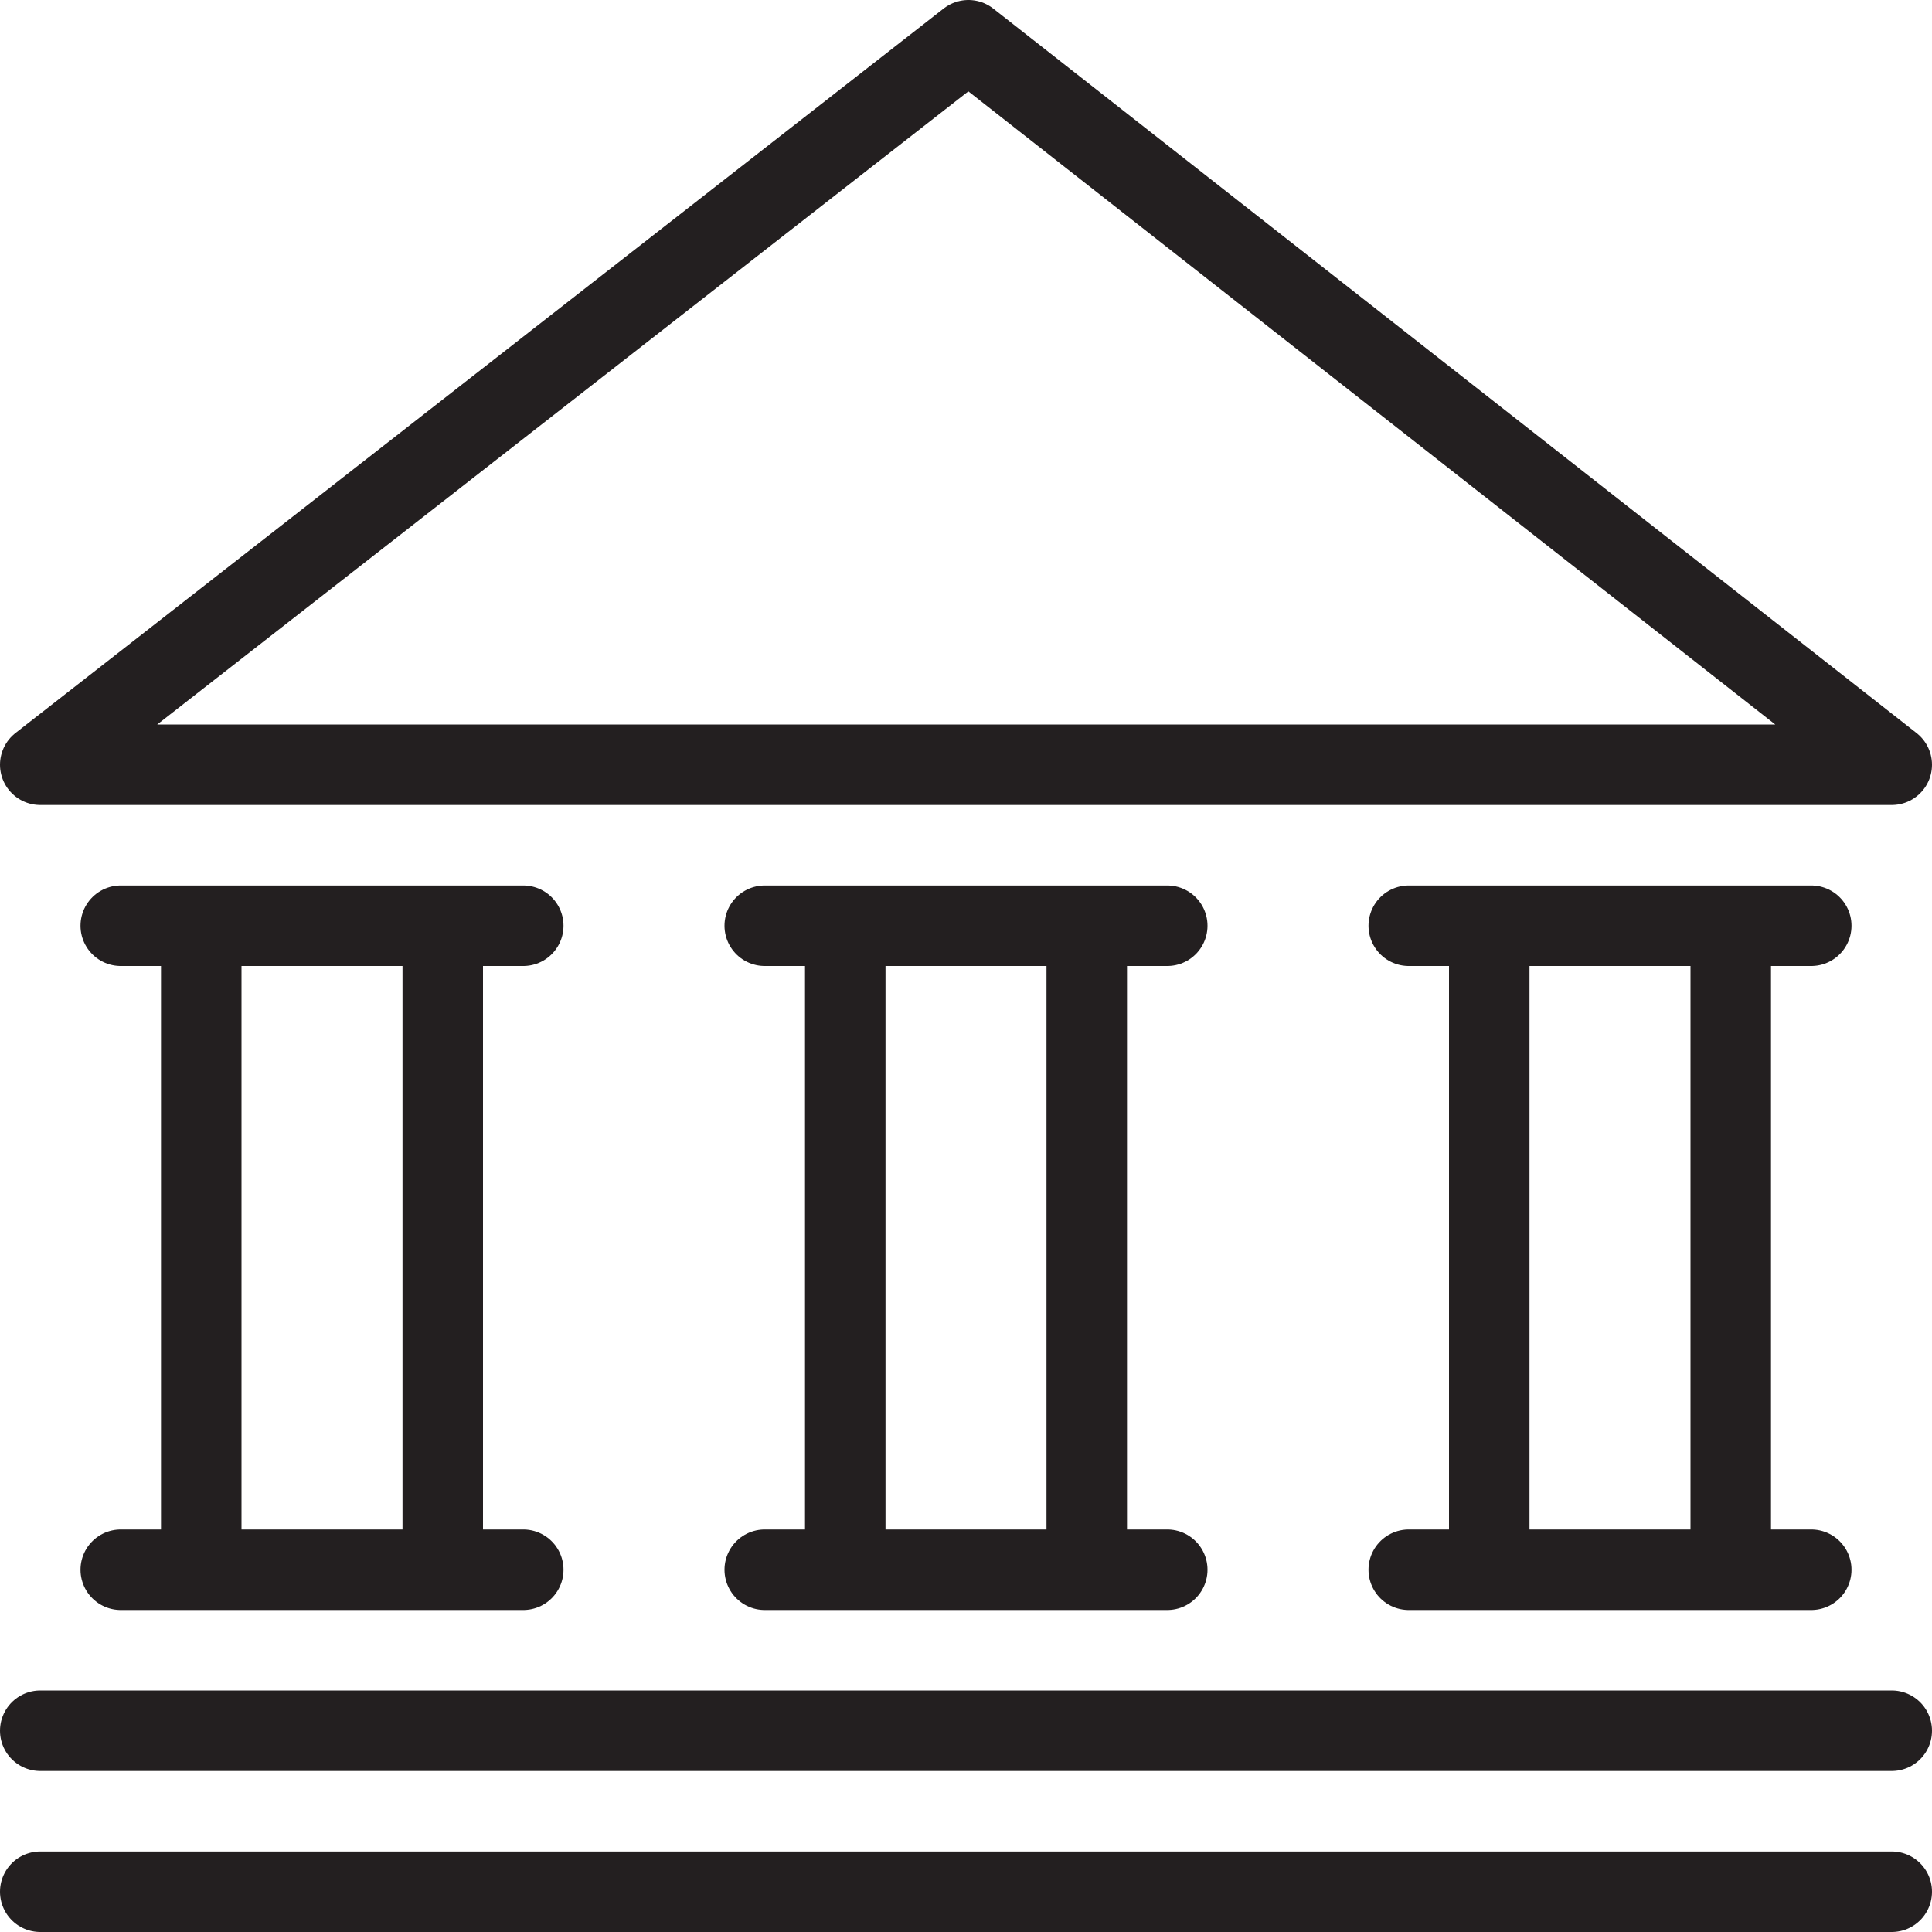 <svg version="1.1" viewBox="0 0 48 48" xmlns="http://www.w3.org/2000/svg" xmlns:xlink="http://www.w3.org/1999/xlink" overflow="hidden"><defs></defs><g id="icons"><line x1="5" y1="39" x2="5" y2="23" stroke="#231F20" stroke-width="2" stroke-miterlimit="10" fill="none"/><line x1="3" y1="39" x2="13" y2="39" stroke="#231F20" stroke-width="2" stroke-linecap="round" stroke-miterlimit="10" fill="none"/><line x1="1" y1="47" x2="47" y2="47" stroke="#231F20" stroke-width="2" stroke-linecap="round" stroke-miterlimit="10" fill="none"/><line x1="1" y1="43" x2="47" y2="43" stroke="#231F20" stroke-width="2" stroke-linecap="round" stroke-miterlimit="10" fill="none"/><line x1="3" y1="23" x2="13" y2="23" stroke="#231F20" stroke-width="2" stroke-linecap="round" stroke-miterlimit="10" fill="none"/><line x1="19" y1="39" x2="29" y2="39" stroke="#231F20" stroke-width="2" stroke-linecap="round" stroke-miterlimit="10" fill="none"/><line x1="19" y1="23" x2="29" y2="23" stroke="#231F20" stroke-width="2" stroke-linecap="round" stroke-miterlimit="10" fill="none"/><line x1="11" y1="39" x2="11" y2="23" stroke="#231F20" stroke-width="2" stroke-miterlimit="10" fill="none"/><line x1="21" y1="39" x2="21" y2="23" stroke="#231F20" stroke-width="2" stroke-miterlimit="10" fill="none"/><line x1="27" y1="39" x2="27" y2="23" stroke="#231F20" stroke-width="2" stroke-miterlimit="10" fill="none"/><line x1="35" y1="39" x2="45" y2="39" stroke="#231F20" stroke-width="2" stroke-linecap="round" stroke-miterlimit="10" fill="none"/><line x1="35" y1="23" x2="45" y2="23" stroke="#231F20" stroke-width="2" stroke-linecap="round" stroke-miterlimit="10" fill="none"/><line x1="37" y1="39" x2="37" y2="23" stroke="#231F20" stroke-width="2" stroke-miterlimit="10" fill="none"/><line x1="43" y1="39" x2="43" y2="23" stroke="#231F20" stroke-width="2" stroke-miterlimit="10" fill="none"/><path d=" M 1 19 L 47 19 L 24.06 1 L 1 19 Z" stroke="#231F20" stroke-width="2" stroke-linejoin="round" fill="none"/></g></svg>